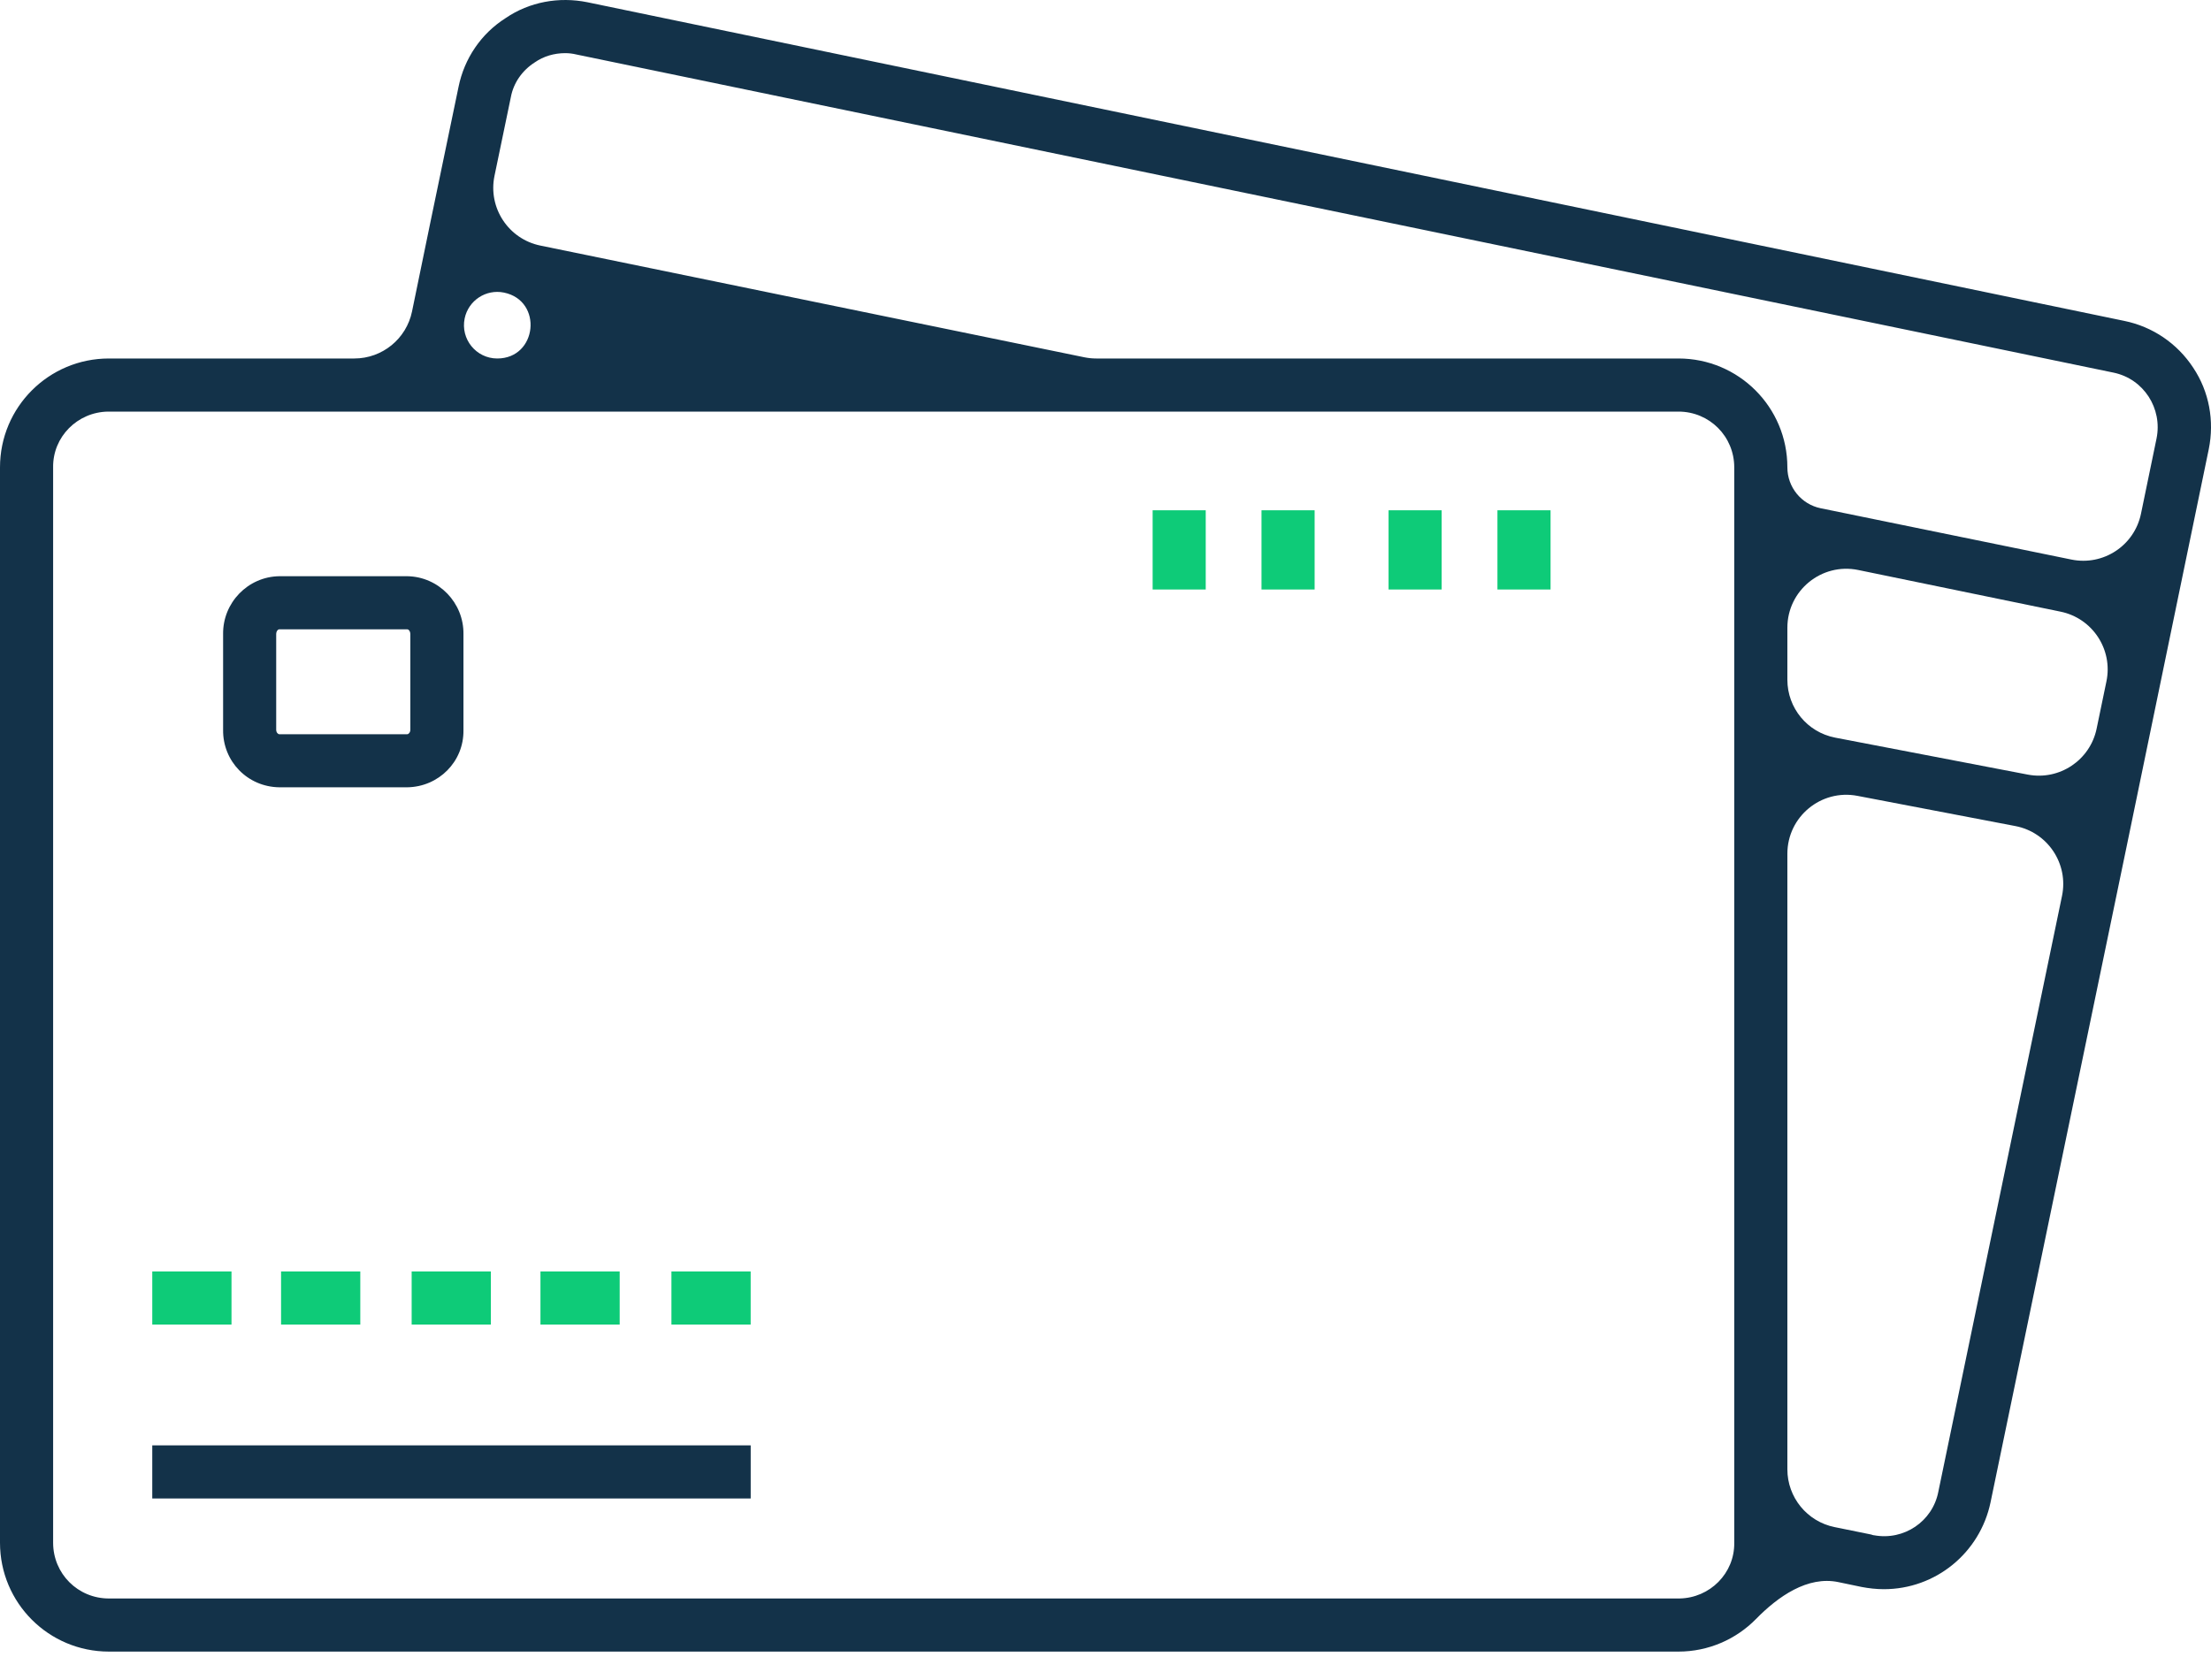 <svg width="75" height="57" viewBox="0 0 75 57" fill="none" xmlns="http://www.w3.org/2000/svg">
<path d="M74.398 12.478C73.858 11.652 73.017 11.082 72.056 10.887L19.925 0.076C18.964 -0.119 17.958 0.061 17.147 0.617C16.321 1.142 15.751 1.983 15.555 2.944L14.594 7.568L13.977 10.566C13.786 11.496 12.967 12.163 12.018 12.163H3.694C1.652 12.163 0 13.815 0 15.857V52.343C0 54.385 1.652 56.036 3.694 56.036H56.936C57.949 56.036 58.89 55.62 59.566 54.93C60.314 54.167 61.316 53.46 62.361 53.679L63.152 53.844C63.392 53.889 63.648 53.919 63.903 53.919C65.659 53.919 67.161 52.688 67.521 50.976L72.131 28.754L73.993 19.745L74.924 15.241C75.119 14.28 74.939 13.289 74.398 12.478ZM15.762 10.804C15.888 10.194 16.485 9.802 17.095 9.927C18.428 10.2 18.229 12.163 16.868 12.163C16.152 12.163 15.617 11.505 15.762 10.804ZM56.936 54.234H3.694C2.643 54.234 1.802 53.394 1.802 52.343V15.857C1.787 14.821 2.628 13.98 3.664 13.965H3.694H56.936C57.987 13.965 58.828 14.806 58.828 15.857V52.343C58.843 53.379 58.002 54.219 56.966 54.234C56.951 54.234 56.951 54.234 56.936 54.234ZM60.63 21.298C60.63 20.032 61.792 19.084 63.033 19.339L69.898 20.753C70.981 20.976 71.678 22.036 71.453 23.118L71.12 24.723C70.898 25.793 69.858 26.487 68.785 26.281L62.252 25.027C61.31 24.846 60.63 24.022 60.63 23.063V21.298ZM65.75 50.616C65.555 51.618 64.586 52.277 63.569 52.089C63.561 52.088 63.554 52.087 63.547 52.087C63.522 52.086 63.5 52.07 63.476 52.065L62.231 51.812C61.299 51.623 60.63 50.803 60.63 49.852V28.966C60.63 27.711 61.773 26.766 63.005 27.002L68.364 28.027C69.461 28.237 70.173 29.305 69.946 30.398L65.75 50.616ZM61.762 17.245C61.103 17.11 60.63 16.53 60.63 15.857C60.63 13.815 58.978 12.163 56.936 12.163H37.185C37.049 12.163 36.915 12.149 36.782 12.122L18.33 8.332C17.246 8.11 16.549 7.049 16.774 5.966L17.327 3.304C17.417 2.809 17.717 2.388 18.138 2.118C18.438 1.908 18.799 1.803 19.174 1.803C19.294 1.803 19.429 1.818 19.549 1.848L71.695 12.643C72.716 12.854 73.362 13.86 73.152 14.881L72.625 17.43C72.402 18.511 71.346 19.206 70.265 18.985L61.762 17.245Z" fill="#133249"/>
<path d="M9.474 26.712H13.814C14.88 26.697 15.736 25.841 15.721 24.775V24.76V21.517C15.736 20.451 14.88 19.565 13.814 19.55H9.474C8.408 19.565 7.553 20.451 7.568 21.517V24.76C7.553 25.826 8.393 26.697 9.474 26.712ZM9.369 21.517C9.369 21.412 9.429 21.352 9.474 21.352H13.814C13.859 21.352 13.919 21.412 13.919 21.517V24.76C13.919 24.851 13.859 24.911 13.814 24.911H9.474C9.429 24.911 9.369 24.851 9.369 24.76V21.517Z" fill="#133249"/>
<path d="M5.165 43.139H7.853V44.94H5.165V43.139Z" fill="#0ECB78"/>
<path d="M9.534 43.139H12.222V44.94H9.534V43.139Z" fill="#0ECB78"/>
<path d="M13.964 43.139H16.651V44.94H13.964V43.139Z" fill="#0ECB78"/>
<path d="M18.333 43.139H21.021V44.94H18.333V43.139Z" fill="#0ECB78"/>
<path d="M22.776 43.139H25.464V44.94H22.776V43.139Z" fill="#0ECB78"/>
<path d="M47.102 17.313H48.903V20.001H47.102V17.313Z" fill="#0ECB78"/>
<path d="M50.795 17.313H52.597V20.001H50.795V17.313Z" fill="#0ECB78"/>
<path d="M39.099 17.313H40.9V20.001H39.099V17.313Z" fill="#0ECB78"/>
<path d="M42.792 17.313H44.594V20.001H42.792V17.313Z" fill="#0ECB78"/>
<path d="M5.165 49.039H25.465V50.841H5.165V49.039Z" fill="#133249"/>
</svg>
